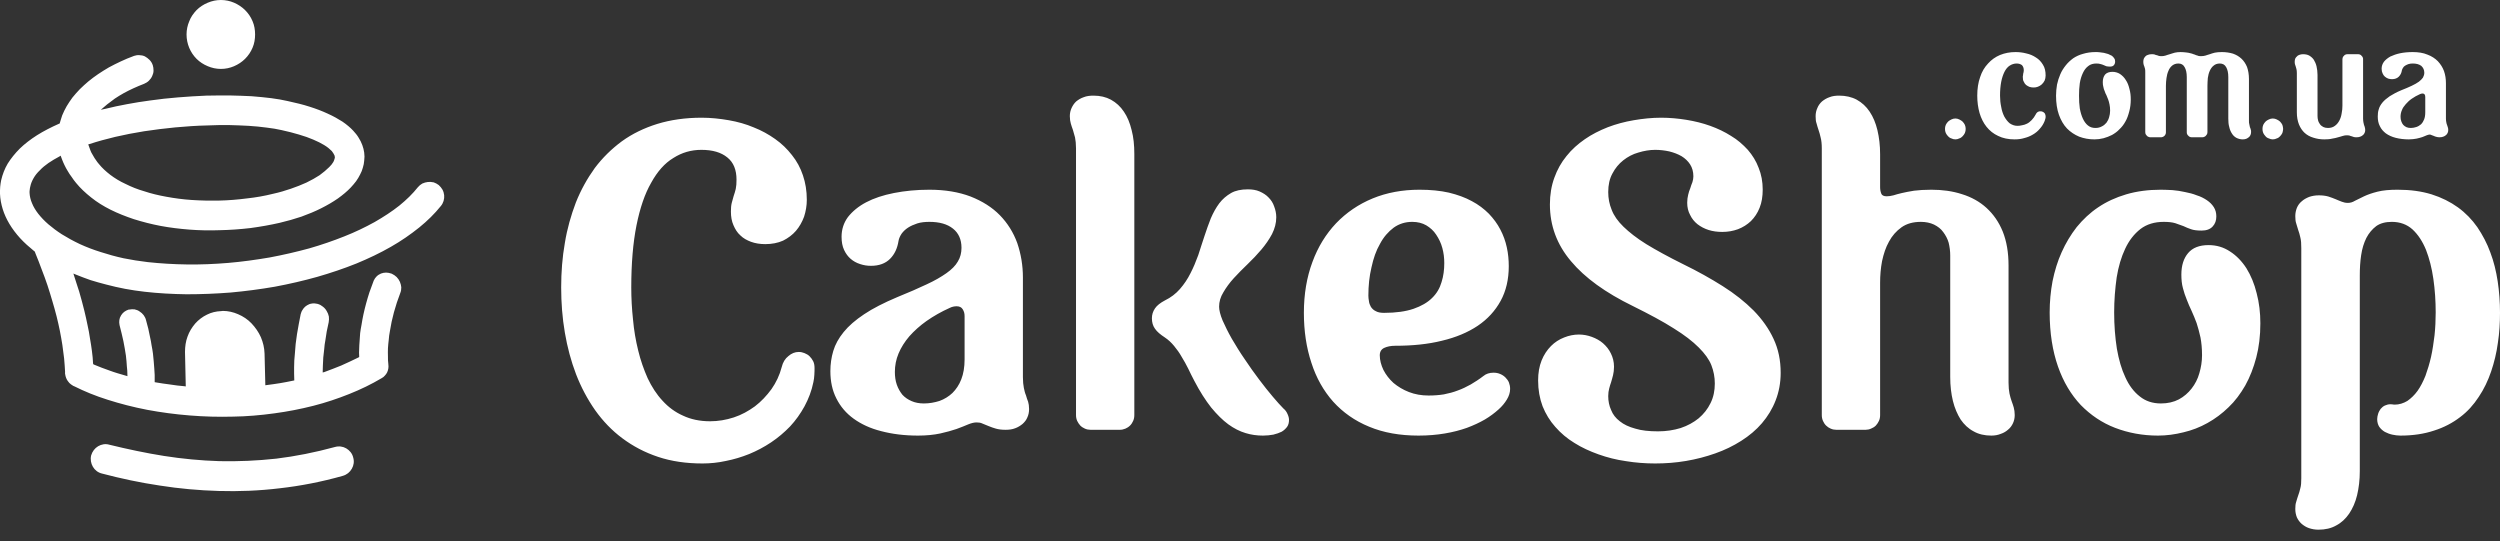 <svg width="134" height="29" viewBox="0 0 134 29" xmlns="http://www.w3.org/2000/svg">
<rect x="0" y="0" width="134" height="29" fill="#333333" stroke="none"/>
<path fill-rule="evenodd" clip-rule="evenodd" d="M37.604 6.309C38.101 6.309 38.587 6.361 39.063 6.444C39.54 6.527 39.985 6.652 40.399 6.828C40.823 6.994 41.196 7.202 41.548 7.451C41.9 7.7 42.189 7.98 42.448 8.312C42.707 8.634 42.904 8.997 43.038 9.401C43.173 9.796 43.245 10.232 43.245 10.709C43.245 11.02 43.193 11.321 43.1 11.612C42.997 11.892 42.852 12.151 42.666 12.369C42.479 12.587 42.241 12.764 41.972 12.899C41.693 13.023 41.372 13.085 41.02 13.085C40.74 13.085 40.481 13.044 40.254 12.961C40.036 12.878 39.84 12.774 39.684 12.618C39.519 12.473 39.405 12.286 39.312 12.068C39.219 11.861 39.177 11.612 39.177 11.342C39.177 11.165 39.188 11.01 39.219 10.885C39.26 10.751 39.291 10.636 39.322 10.512C39.364 10.387 39.405 10.263 39.436 10.128C39.467 9.983 39.477 9.827 39.477 9.63C39.477 9.111 39.322 8.706 38.981 8.436C38.65 8.167 38.194 8.032 37.594 8.032C37.045 8.032 36.548 8.177 36.093 8.468C35.627 8.748 35.234 9.194 34.903 9.796C34.561 10.387 34.302 11.155 34.116 12.079C33.93 13.013 33.836 14.123 33.836 15.41C33.836 15.98 33.867 16.551 33.93 17.132C33.981 17.703 34.075 18.253 34.209 18.793C34.333 19.311 34.509 19.809 34.716 20.276C34.934 20.733 35.192 21.138 35.513 21.48C35.824 21.823 36.186 22.092 36.61 22.279C37.024 22.476 37.511 22.58 38.059 22.58C38.494 22.58 38.919 22.508 39.333 22.373C39.747 22.238 40.119 22.03 40.461 21.781C40.802 21.522 41.092 21.21 41.351 20.858C41.599 20.505 41.786 20.11 41.9 19.675C41.962 19.415 42.086 19.218 42.262 19.083C42.428 18.938 42.614 18.865 42.81 18.865C42.924 18.865 43.017 18.886 43.121 18.927C43.224 18.969 43.318 19.021 43.39 19.093C43.473 19.177 43.535 19.259 43.587 19.363C43.639 19.467 43.659 19.592 43.659 19.727C43.659 19.82 43.659 19.944 43.649 20.09C43.639 20.225 43.628 20.36 43.597 20.484C43.504 20.951 43.338 21.376 43.121 21.781C42.904 22.175 42.645 22.539 42.345 22.86C42.044 23.172 41.703 23.462 41.33 23.711C40.958 23.96 40.564 24.168 40.161 24.334C39.747 24.5 39.333 24.624 38.908 24.707C38.484 24.801 38.059 24.842 37.656 24.842C36.786 24.842 35.989 24.728 35.275 24.489C34.561 24.251 33.93 23.919 33.36 23.493C32.801 23.078 32.315 22.57 31.901 21.989C31.487 21.397 31.145 20.754 30.876 20.058C30.607 19.353 30.41 18.616 30.276 17.828C30.141 17.039 30.079 16.23 30.079 15.41C30.079 14.579 30.141 13.791 30.276 13.023C30.4 12.255 30.607 11.539 30.866 10.854C31.135 10.18 31.476 9.568 31.88 9.007C32.294 8.457 32.781 7.98 33.329 7.575C33.888 7.17 34.53 6.859 35.234 6.641C35.948 6.423 36.735 6.309 37.604 6.309ZM22.637 9.837C22.544 9.889 22.471 9.951 22.399 10.034C22.119 10.387 21.788 10.709 21.405 11.02C21.012 11.332 20.567 11.622 20.08 11.902C19.573 12.182 19.035 12.442 18.455 12.67C17.855 12.909 17.224 13.127 16.572 13.314C15.888 13.5 15.174 13.666 14.45 13.801C13.715 13.926 12.969 14.03 12.235 14.092C11.489 14.154 10.754 14.185 10.03 14.175C9.305 14.165 8.601 14.123 7.929 14.05C7.473 13.998 7.038 13.926 6.624 13.843C6.19 13.749 5.786 13.635 5.403 13.511C4.999 13.386 4.627 13.241 4.285 13.085C3.933 12.919 3.612 12.743 3.312 12.556C3.053 12.39 2.805 12.203 2.598 12.027C2.381 11.84 2.205 11.653 2.049 11.456C1.905 11.269 1.791 11.082 1.718 10.896C1.635 10.709 1.594 10.522 1.584 10.335V10.252L1.594 10.169L1.604 10.086L1.625 9.993C1.656 9.837 1.718 9.692 1.801 9.547C1.884 9.401 1.998 9.256 2.143 9.121C2.267 8.986 2.422 8.862 2.598 8.737C2.774 8.613 2.981 8.499 3.188 8.385L3.25 8.343L3.323 8.54C3.364 8.644 3.405 8.748 3.457 8.851C3.509 8.966 3.571 9.069 3.633 9.173C3.695 9.277 3.757 9.381 3.84 9.484C3.913 9.588 3.985 9.702 4.078 9.806C4.306 10.086 4.585 10.346 4.886 10.584C5.196 10.834 5.548 11.051 5.921 11.238C6.314 11.435 6.738 11.601 7.173 11.747C7.639 11.892 8.115 12.016 8.612 12.11C9.109 12.203 9.626 12.265 10.154 12.307C10.692 12.348 11.241 12.359 11.789 12.338C12.338 12.328 12.887 12.286 13.425 12.224C13.963 12.151 14.491 12.058 14.988 11.944C15.392 11.85 15.785 11.736 16.157 11.612C16.53 11.477 16.882 11.332 17.213 11.165C17.544 10.999 17.845 10.823 18.114 10.636C18.372 10.45 18.6 10.263 18.797 10.055C18.9 9.941 19.004 9.827 19.087 9.713C19.169 9.599 19.242 9.474 19.304 9.35C19.366 9.235 19.418 9.111 19.449 8.986C19.49 8.862 19.511 8.737 19.521 8.613C19.542 8.468 19.542 8.322 19.521 8.177C19.501 8.042 19.47 7.907 19.418 7.772C19.366 7.637 19.304 7.502 19.221 7.378C19.149 7.253 19.045 7.129 18.931 7.004C18.776 6.838 18.579 6.672 18.352 6.517C18.124 6.371 17.865 6.226 17.565 6.091C17.275 5.956 16.954 5.832 16.592 5.718C16.24 5.604 15.847 5.51 15.422 5.417C15.153 5.354 14.853 5.303 14.532 5.261C14.211 5.22 13.86 5.188 13.477 5.157C13.104 5.137 12.711 5.126 12.307 5.116C11.903 5.116 11.479 5.116 11.055 5.126C10.558 5.147 10.05 5.178 9.543 5.22C9.046 5.261 8.539 5.313 8.042 5.386C7.628 5.437 7.214 5.51 6.811 5.583C6.417 5.655 6.024 5.738 5.651 5.832L5.403 5.884L5.745 5.593C5.879 5.489 6.014 5.386 6.159 5.282C6.314 5.178 6.469 5.085 6.635 4.991C6.8 4.898 6.976 4.815 7.152 4.732C7.339 4.649 7.525 4.566 7.722 4.493C7.815 4.452 7.908 4.4 7.98 4.327C8.053 4.255 8.115 4.172 8.156 4.078C8.198 3.985 8.229 3.891 8.229 3.788C8.229 3.684 8.218 3.58 8.187 3.487L8.177 3.466C8.146 3.372 8.084 3.279 8.011 3.206C7.939 3.134 7.856 3.072 7.763 3.02C7.67 2.978 7.566 2.957 7.473 2.957C7.37 2.947 7.266 2.968 7.173 2.999L7.152 3.009C6.925 3.092 6.697 3.186 6.48 3.289C6.262 3.393 6.045 3.497 5.838 3.611C5.641 3.725 5.444 3.85 5.258 3.974C5.072 4.099 4.896 4.234 4.73 4.369C4.575 4.504 4.42 4.638 4.275 4.784C4.13 4.929 4.006 5.085 3.882 5.23C3.768 5.386 3.664 5.541 3.571 5.697C3.478 5.853 3.405 6.019 3.333 6.185L3.26 6.413L3.198 6.62L3.167 6.631C2.743 6.818 2.339 7.025 1.977 7.253C1.635 7.471 1.325 7.71 1.066 7.959C0.807 8.219 0.59 8.488 0.414 8.768C0.248 9.049 0.135 9.35 0.062 9.661L0.031 9.837L0.01 10.014L0 10.2V10.387C0.01 10.657 0.062 10.937 0.145 11.207C0.228 11.477 0.352 11.747 0.507 12.006C0.662 12.265 0.859 12.525 1.076 12.764C1.304 13.013 1.563 13.241 1.842 13.469L1.863 13.48L1.905 13.594C2.018 13.874 2.132 14.154 2.236 14.445C2.35 14.725 2.443 15.005 2.546 15.296C2.639 15.576 2.722 15.856 2.805 16.136C2.888 16.406 2.96 16.676 3.033 16.956C3.095 17.205 3.157 17.475 3.209 17.734C3.26 17.983 3.302 18.243 3.343 18.492C3.374 18.73 3.405 18.969 3.436 19.208C3.457 19.457 3.478 19.695 3.488 19.924V19.934C3.478 19.986 3.488 20.038 3.499 20.09C3.509 20.142 3.519 20.193 3.54 20.245C3.561 20.297 3.581 20.349 3.612 20.391C3.643 20.442 3.685 20.484 3.716 20.526L3.799 20.598L3.861 20.64L3.923 20.681L3.995 20.712C4.513 20.972 5.113 21.221 5.776 21.428C6.428 21.636 7.142 21.823 7.898 21.968C8.622 22.103 9.388 22.207 10.175 22.269C10.93 22.331 11.707 22.352 12.493 22.331C13.218 22.321 13.963 22.258 14.708 22.155C15.412 22.061 16.106 21.926 16.799 21.75C17.451 21.584 18.103 21.366 18.724 21.117C19.325 20.878 19.904 20.598 20.463 20.266C20.525 20.235 20.587 20.183 20.629 20.131C20.681 20.079 20.722 20.017 20.753 19.955C20.784 19.882 20.805 19.82 20.815 19.747C20.826 19.675 20.826 19.602 20.815 19.529V19.519C20.794 19.384 20.794 19.249 20.794 19.104C20.784 18.959 20.794 18.813 20.794 18.668C20.805 18.523 20.815 18.367 20.836 18.222C20.846 18.066 20.867 17.91 20.898 17.755C20.929 17.578 20.96 17.412 20.991 17.246C21.033 17.08 21.074 16.904 21.115 16.738C21.167 16.561 21.219 16.385 21.271 16.219C21.333 16.043 21.395 15.866 21.457 15.7C21.498 15.597 21.509 15.503 21.509 15.399C21.498 15.306 21.478 15.202 21.436 15.109C21.395 15.015 21.333 14.922 21.26 14.849C21.188 14.777 21.105 14.725 21.002 14.673L20.971 14.662C20.877 14.631 20.784 14.611 20.691 14.611C20.598 14.611 20.505 14.631 20.422 14.662C20.329 14.704 20.256 14.746 20.184 14.818C20.122 14.88 20.07 14.953 20.029 15.046L20.018 15.078C19.946 15.275 19.873 15.472 19.801 15.669C19.739 15.866 19.677 16.063 19.625 16.261C19.573 16.458 19.521 16.655 19.48 16.852C19.439 17.039 19.407 17.226 19.377 17.412C19.345 17.558 19.325 17.713 19.304 17.859C19.294 18.004 19.283 18.16 19.273 18.305C19.263 18.44 19.252 18.575 19.252 18.699C19.242 18.834 19.242 18.959 19.252 19.093V19.135L19.221 19.156C19.066 19.228 18.921 19.301 18.766 19.374C18.61 19.446 18.455 19.519 18.29 19.592C18.145 19.654 17.989 19.716 17.845 19.768C17.689 19.83 17.534 19.882 17.379 19.944L17.296 19.965L17.306 19.602L17.327 19.166C17.348 19.011 17.358 18.855 17.379 18.699C17.389 18.544 17.41 18.388 17.441 18.232C17.462 18.076 17.493 17.921 17.513 17.765C17.544 17.599 17.586 17.433 17.617 17.277C17.638 17.174 17.638 17.07 17.627 16.966C17.607 16.863 17.565 16.759 17.513 16.676C17.462 16.582 17.389 16.499 17.306 16.437C17.234 16.375 17.141 16.323 17.037 16.292L16.985 16.281C16.892 16.261 16.799 16.25 16.716 16.271C16.623 16.281 16.54 16.312 16.458 16.364C16.385 16.406 16.313 16.468 16.261 16.541C16.209 16.613 16.157 16.696 16.137 16.779L16.116 16.842C16.085 17.029 16.044 17.205 16.012 17.381C15.982 17.558 15.95 17.734 15.919 17.91C15.899 18.087 15.868 18.263 15.847 18.44C15.837 18.606 15.816 18.782 15.806 18.948L15.774 19.322L15.764 19.695V20.017L15.774 20.391L15.723 20.401C15.485 20.453 15.257 20.494 15.019 20.536C14.781 20.577 14.532 20.608 14.294 20.64L14.222 20.65L14.18 18.948C14.17 18.637 14.098 18.346 13.984 18.076C13.86 17.796 13.684 17.547 13.477 17.329C13.28 17.122 13.031 16.956 12.762 16.842C12.504 16.728 12.224 16.665 11.945 16.665L11.851 16.676C11.582 16.686 11.324 16.748 11.096 16.863C10.858 16.977 10.64 17.143 10.464 17.34C10.289 17.547 10.144 17.776 10.05 18.045C9.957 18.294 9.916 18.575 9.916 18.865L9.957 20.712L9.885 20.702C9.626 20.681 9.367 20.65 9.109 20.608C8.85 20.577 8.591 20.536 8.343 20.494L8.291 20.484V20.1L8.27 19.758L8.239 19.363C8.229 19.228 8.208 19.093 8.198 18.948C8.177 18.803 8.156 18.658 8.125 18.512C8.105 18.357 8.074 18.211 8.042 18.066C8.011 17.91 7.98 17.765 7.949 17.62L7.825 17.153C7.804 17.06 7.753 16.966 7.701 16.894C7.639 16.811 7.566 16.748 7.484 16.696C7.401 16.634 7.308 16.603 7.214 16.582C7.121 16.572 7.028 16.572 6.925 16.593H6.894C6.8 16.624 6.728 16.665 6.655 16.717C6.593 16.769 6.531 16.831 6.49 16.904C6.438 16.987 6.407 17.07 6.397 17.153C6.386 17.236 6.386 17.329 6.407 17.423L6.521 17.879L6.614 18.284C6.635 18.419 6.666 18.544 6.687 18.678C6.707 18.803 6.728 18.938 6.749 19.062L6.78 19.363L6.8 19.643L6.821 19.861L6.831 20.162L6.304 20.007C6.159 19.965 6.014 19.913 5.869 19.861C5.724 19.809 5.579 19.758 5.444 19.706C5.3 19.643 5.155 19.592 5.03 19.54L4.999 19.519L4.989 19.488C4.979 19.259 4.958 19.042 4.927 18.813C4.896 18.585 4.865 18.367 4.823 18.139C4.792 17.9 4.741 17.651 4.689 17.412C4.637 17.163 4.585 16.914 4.523 16.665L4.389 16.146L4.244 15.628L4.109 15.213L3.933 14.662L4.057 14.714C4.316 14.818 4.585 14.922 4.854 15.015C5.124 15.098 5.413 15.181 5.703 15.254C6.024 15.337 6.366 15.42 6.707 15.482C7.049 15.545 7.39 15.597 7.753 15.638C8.477 15.721 9.233 15.762 9.999 15.773C10.775 15.773 11.562 15.742 12.359 15.68C13.156 15.607 13.953 15.503 14.729 15.368C15.505 15.223 16.271 15.046 17.006 14.839C17.731 14.631 18.435 14.393 19.107 14.123C19.759 13.853 20.37 13.563 20.95 13.23C21.498 12.919 22.006 12.566 22.471 12.193C22.906 11.84 23.299 11.456 23.631 11.041C23.703 10.958 23.744 10.865 23.776 10.771C23.807 10.667 23.817 10.564 23.807 10.46C23.796 10.356 23.765 10.252 23.713 10.159C23.662 10.076 23.6 9.993 23.517 9.92C23.434 9.858 23.341 9.806 23.248 9.775C23.144 9.754 23.041 9.744 22.937 9.754C22.834 9.765 22.73 9.796 22.637 9.837ZM12.545 3.549C12.762 3.456 12.969 3.321 13.135 3.155C13.311 2.978 13.445 2.781 13.539 2.553C13.632 2.335 13.673 2.096 13.673 1.847C13.673 1.598 13.632 1.359 13.539 1.141C13.445 0.913 13.311 0.716 13.135 0.54C12.969 0.374 12.762 0.239 12.545 0.145C12.328 0.052 12.09 0 11.841 0C11.593 0 11.355 0.052 11.137 0.145C10.91 0.239 10.703 0.374 10.537 0.54C10.371 0.716 10.226 0.913 10.144 1.141C10.05 1.359 9.999 1.598 9.999 1.847C9.999 2.356 10.206 2.823 10.537 3.155C10.703 3.321 10.91 3.456 11.137 3.549C11.355 3.642 11.593 3.694 11.841 3.694C12.09 3.694 12.328 3.642 12.545 3.549ZM4.792 7.72H4.803C5.237 7.575 5.703 7.451 6.179 7.336C6.676 7.222 7.194 7.119 7.722 7.036C8.281 6.953 8.839 6.88 9.398 6.828C9.968 6.776 10.547 6.735 11.106 6.724C11.5 6.703 11.883 6.703 12.255 6.703C12.628 6.714 12.99 6.724 13.332 6.745C13.663 6.766 13.984 6.797 14.284 6.838C14.584 6.87 14.853 6.921 15.091 6.973C15.433 7.046 15.743 7.129 16.023 7.212C16.313 7.295 16.572 7.388 16.789 7.482C17.017 7.575 17.213 7.679 17.369 7.772C17.544 7.876 17.679 7.99 17.782 8.094C17.803 8.125 17.834 8.167 17.855 8.198C17.876 8.229 17.896 8.26 17.907 8.291C17.927 8.312 17.938 8.343 17.938 8.374C17.948 8.395 17.948 8.426 17.948 8.457C17.938 8.488 17.927 8.53 17.917 8.561C17.907 8.602 17.886 8.644 17.865 8.685C17.834 8.727 17.803 8.768 17.772 8.82C17.731 8.862 17.689 8.914 17.648 8.955C17.503 9.101 17.327 9.246 17.13 9.391C16.923 9.526 16.685 9.661 16.427 9.785C16.178 9.9 15.888 10.014 15.588 10.117C15.288 10.221 14.967 10.315 14.636 10.387C14.18 10.501 13.715 10.584 13.228 10.636C12.742 10.699 12.245 10.74 11.748 10.751C11.261 10.761 10.765 10.751 10.278 10.719C9.812 10.688 9.347 10.626 8.902 10.543C8.498 10.47 8.105 10.377 7.732 10.252C7.37 10.149 7.038 10.014 6.728 9.858C6.428 9.723 6.159 9.557 5.91 9.37C5.683 9.194 5.476 9.007 5.3 8.789C5.248 8.727 5.186 8.654 5.144 8.582C5.093 8.519 5.051 8.447 5.01 8.374C4.968 8.312 4.927 8.239 4.896 8.177C4.865 8.104 4.834 8.042 4.813 7.969L4.73 7.741L4.792 7.72ZM18.559 24.033C18.383 23.929 18.166 23.898 17.948 23.96C16.882 24.251 15.837 24.458 14.812 24.583C13.777 24.697 12.773 24.738 11.769 24.718C10.765 24.687 9.771 24.593 8.788 24.438C7.804 24.282 6.831 24.074 5.858 23.836C5.651 23.773 5.434 23.815 5.258 23.919C5.082 24.023 4.948 24.199 4.886 24.407C4.834 24.624 4.875 24.842 4.979 25.019C5.082 25.195 5.248 25.33 5.465 25.382C6.49 25.652 7.515 25.87 8.56 26.025C9.605 26.191 10.661 26.285 11.727 26.316C12.804 26.347 13.891 26.305 14.998 26.171C16.106 26.046 17.234 25.828 18.372 25.506C18.59 25.444 18.755 25.309 18.859 25.122C18.962 24.946 18.994 24.728 18.931 24.521C18.88 24.303 18.735 24.137 18.559 24.033ZM49.818 10.169C50.656 10.169 51.391 10.294 52.023 10.533C52.654 10.782 53.182 11.114 53.596 11.539C54.01 11.965 54.32 12.463 54.527 13.033C54.724 13.614 54.828 14.227 54.828 14.87V20.214C54.828 20.453 54.848 20.64 54.879 20.795C54.91 20.941 54.941 21.076 54.993 21.19C55.024 21.314 55.066 21.428 55.107 21.532C55.138 21.636 55.159 21.771 55.159 21.926C55.159 22.092 55.128 22.238 55.066 22.373C55.014 22.508 54.921 22.622 54.807 22.725C54.693 22.819 54.559 22.902 54.414 22.954C54.258 23.016 54.082 23.037 53.896 23.037C53.699 23.037 53.523 23.016 53.379 22.974C53.244 22.933 53.109 22.891 52.995 22.84C52.871 22.788 52.768 22.746 52.664 22.705C52.561 22.653 52.457 22.642 52.343 22.642C52.219 22.642 52.074 22.674 51.898 22.746C51.733 22.819 51.515 22.902 51.267 22.995C51.019 23.078 50.729 23.161 50.398 23.234C50.056 23.306 49.663 23.348 49.207 23.348C48.472 23.348 47.82 23.265 47.23 23.109C46.651 22.964 46.164 22.736 45.76 22.445C45.357 22.155 45.046 21.791 44.829 21.356C44.611 20.93 44.508 20.442 44.508 19.892C44.508 19.519 44.56 19.156 44.663 18.813C44.767 18.46 44.953 18.128 45.222 17.796C45.491 17.464 45.853 17.153 46.319 16.842C46.785 16.53 47.375 16.23 48.089 15.928C48.7 15.68 49.228 15.451 49.663 15.244C50.097 15.046 50.449 14.839 50.729 14.642C51.008 14.445 51.215 14.237 51.339 14.019C51.474 13.801 51.536 13.552 51.536 13.282C51.536 12.836 51.381 12.494 51.081 12.255C50.77 12.006 50.346 11.892 49.818 11.892C49.58 11.892 49.362 11.913 49.166 11.975C48.98 12.037 48.814 12.11 48.669 12.203C48.524 12.297 48.41 12.411 48.327 12.525C48.245 12.649 48.182 12.784 48.162 12.909C48.1 13.303 47.955 13.625 47.706 13.874C47.458 14.123 47.116 14.248 46.682 14.248C46.475 14.248 46.288 14.216 46.102 14.154C45.905 14.092 45.74 13.998 45.595 13.874C45.45 13.749 45.336 13.594 45.243 13.397C45.15 13.199 45.108 12.961 45.108 12.691C45.108 12.297 45.222 11.944 45.45 11.633C45.688 11.332 46.009 11.062 46.423 10.844C46.837 10.626 47.334 10.46 47.913 10.346C48.493 10.232 49.124 10.169 49.818 10.169ZM62.435 16.105C62.756 15.949 63.025 15.742 63.243 15.493C63.47 15.233 63.657 14.953 63.812 14.642C63.967 14.341 64.102 14.019 64.226 13.677C64.34 13.334 64.443 12.992 64.557 12.66C64.661 12.328 64.785 12.006 64.899 11.705C65.033 11.394 65.178 11.134 65.354 10.896C65.53 10.667 65.737 10.491 65.986 10.346C66.224 10.211 66.524 10.149 66.886 10.149C67.114 10.149 67.331 10.18 67.517 10.263C67.704 10.346 67.87 10.45 67.994 10.584C68.128 10.719 68.232 10.875 68.294 11.062C68.366 11.249 68.408 11.446 68.408 11.643C68.408 11.965 68.325 12.255 68.18 12.546C68.025 12.836 67.838 13.106 67.611 13.376C67.383 13.646 67.135 13.905 66.876 14.154C66.607 14.414 66.358 14.662 66.13 14.912C65.903 15.161 65.716 15.42 65.572 15.669C65.416 15.918 65.344 16.178 65.344 16.437C65.344 16.624 65.406 16.873 65.53 17.174C65.665 17.475 65.82 17.796 66.027 18.16C66.234 18.512 66.462 18.886 66.721 19.259C66.969 19.633 67.228 19.996 67.487 20.339C67.745 20.681 67.983 20.982 68.221 21.262C68.449 21.532 68.646 21.75 68.791 21.895C68.894 21.978 68.967 22.082 69.018 22.207C69.07 22.321 69.091 22.424 69.091 22.508C69.091 22.653 69.06 22.777 68.987 22.881C68.915 22.974 68.822 23.068 68.698 23.14C68.573 23.203 68.418 23.255 68.252 23.296C68.087 23.327 67.89 23.348 67.694 23.348C67.373 23.348 67.062 23.306 66.762 23.213C66.451 23.12 66.141 22.964 65.841 22.746C65.53 22.518 65.23 22.217 64.919 21.843C64.619 21.459 64.309 20.982 64.009 20.401C63.905 20.193 63.791 19.986 63.688 19.758C63.584 19.54 63.46 19.332 63.336 19.125C63.222 18.917 63.077 18.72 62.932 18.544C62.787 18.367 62.622 18.211 62.435 18.087C62.197 17.931 62.021 17.786 61.907 17.62C61.794 17.464 61.742 17.277 61.742 17.06C61.742 16.873 61.794 16.696 61.907 16.53C62.011 16.375 62.197 16.23 62.435 16.105ZM69.888 16.769C69.888 15.762 70.043 14.86 70.343 14.05C70.643 13.23 71.068 12.546 71.616 11.965C72.165 11.394 72.817 10.948 73.573 10.636C74.328 10.325 75.167 10.169 76.088 10.169C76.678 10.169 77.195 10.221 77.661 10.325C78.127 10.439 78.531 10.584 78.893 10.782C79.245 10.968 79.545 11.197 79.804 11.456C80.052 11.716 80.259 11.996 80.415 12.297C80.58 12.608 80.694 12.93 80.766 13.262C80.839 13.594 80.87 13.936 80.87 14.268C80.87 14.974 80.725 15.597 80.435 16.126C80.145 16.655 79.742 17.101 79.204 17.464C78.676 17.817 78.034 18.087 77.289 18.263C76.543 18.45 75.705 18.533 74.784 18.533C74.546 18.533 74.349 18.575 74.194 18.647C74.038 18.72 73.956 18.855 73.956 19.042C73.956 19.301 74.028 19.571 74.152 19.83C74.287 20.09 74.463 20.318 74.691 20.526C74.929 20.723 75.198 20.889 75.519 21.013C75.84 21.138 76.191 21.2 76.574 21.2C76.864 21.2 77.144 21.179 77.392 21.138C77.651 21.086 77.899 21.024 78.137 20.93C78.375 20.847 78.603 20.733 78.831 20.608C79.058 20.474 79.286 20.328 79.514 20.152C79.648 20.038 79.835 19.976 80.052 19.976C80.176 19.976 80.301 19.996 80.415 20.048C80.518 20.09 80.611 20.152 80.694 20.235C80.766 20.308 80.839 20.401 80.88 20.505C80.922 20.619 80.942 20.723 80.942 20.847C80.942 21.044 80.88 21.231 80.766 21.418C80.653 21.605 80.508 21.781 80.321 21.947C80.114 22.134 79.866 22.321 79.586 22.487C79.297 22.653 78.986 22.798 78.624 22.933C78.272 23.058 77.879 23.161 77.444 23.234C77.019 23.306 76.543 23.348 76.036 23.348C75.032 23.348 74.152 23.192 73.386 22.871C72.62 22.559 71.979 22.103 71.461 21.532C70.944 20.951 70.55 20.256 70.291 19.446C70.022 18.637 69.888 17.744 69.888 16.769ZM95.444 19.986C95.444 20.515 95.35 21.013 95.175 21.459C94.999 21.916 94.75 22.321 94.44 22.684C94.129 23.047 93.757 23.358 93.332 23.628C92.908 23.898 92.442 24.126 91.935 24.303C91.438 24.479 90.92 24.614 90.372 24.707C89.823 24.801 89.264 24.842 88.716 24.842C88.188 24.842 87.66 24.801 87.153 24.718C86.635 24.645 86.149 24.521 85.683 24.355C85.217 24.189 84.782 23.991 84.389 23.742C83.996 23.504 83.654 23.213 83.364 22.881C83.075 22.559 82.847 22.186 82.681 21.771C82.526 21.356 82.443 20.899 82.443 20.391C82.443 19.986 82.505 19.633 82.629 19.322C82.754 19.011 82.93 18.751 83.137 18.544C83.333 18.346 83.571 18.191 83.841 18.087C84.099 17.983 84.368 17.931 84.627 17.931C84.865 17.931 85.093 17.973 85.321 18.056C85.548 18.139 85.755 18.253 85.921 18.398C86.097 18.554 86.242 18.73 86.345 18.948C86.449 19.156 86.511 19.394 86.511 19.654C86.511 19.83 86.49 19.986 86.459 20.11C86.428 20.245 86.387 20.37 86.356 20.484C86.314 20.598 86.283 20.712 86.252 20.826C86.221 20.941 86.201 21.076 86.201 21.231C86.201 21.501 86.252 21.75 86.356 21.978C86.449 22.217 86.604 22.414 86.822 22.58C87.039 22.756 87.308 22.881 87.65 22.974C87.981 23.078 88.395 23.12 88.871 23.12C89.306 23.12 89.709 23.058 90.082 22.943C90.455 22.819 90.775 22.642 91.045 22.424C91.314 22.196 91.531 21.926 91.686 21.605C91.842 21.293 91.914 20.941 91.914 20.557C91.914 20.214 91.852 19.892 91.728 19.571C91.604 19.259 91.376 18.948 91.055 18.627C90.724 18.294 90.279 17.952 89.709 17.599C89.14 17.236 88.405 16.842 87.525 16.406C86.056 15.69 84.948 14.891 84.203 13.998C83.447 13.106 83.075 12.089 83.075 10.958C83.075 10.429 83.157 9.951 83.313 9.526C83.468 9.09 83.685 8.706 83.965 8.364C84.244 8.011 84.576 7.72 84.948 7.461C85.321 7.202 85.735 6.994 86.18 6.818C86.615 6.652 87.08 6.527 87.567 6.444C88.053 6.361 88.54 6.309 89.037 6.309C89.492 6.309 89.948 6.351 90.393 6.423C90.838 6.496 91.262 6.6 91.666 6.745C92.069 6.89 92.442 7.067 92.784 7.285C93.135 7.492 93.425 7.752 93.684 8.032C93.933 8.322 94.129 8.634 94.264 8.997C94.409 9.35 94.481 9.744 94.481 10.159C94.481 10.533 94.429 10.854 94.316 11.134C94.202 11.425 94.046 11.653 93.85 11.85C93.653 12.037 93.425 12.182 93.156 12.286C92.897 12.38 92.618 12.431 92.318 12.431C92.059 12.431 91.811 12.4 91.583 12.328C91.355 12.255 91.159 12.151 90.983 12.016C90.817 11.882 90.682 11.716 90.589 11.518C90.486 11.332 90.434 11.114 90.434 10.865C90.434 10.709 90.455 10.564 90.486 10.439C90.517 10.315 90.548 10.2 90.6 10.086C90.631 9.972 90.672 9.868 90.713 9.765C90.745 9.661 90.765 9.557 90.765 9.453C90.765 9.204 90.703 8.986 90.589 8.81C90.475 8.634 90.32 8.488 90.134 8.374C89.937 8.26 89.72 8.177 89.471 8.115C89.233 8.063 88.975 8.032 88.716 8.032C88.426 8.032 88.115 8.084 87.815 8.177C87.515 8.26 87.246 8.405 87.008 8.592C86.77 8.779 86.573 9.018 86.428 9.298C86.273 9.578 86.201 9.91 86.201 10.294C86.201 10.636 86.263 10.948 86.387 11.249C86.501 11.55 86.708 11.85 87.018 12.151C87.318 12.442 87.722 12.764 88.24 13.085C88.767 13.407 89.43 13.77 90.227 14.165C90.993 14.538 91.697 14.932 92.338 15.337C92.98 15.742 93.529 16.178 93.995 16.645C94.45 17.111 94.812 17.62 95.061 18.16C95.32 18.709 95.444 19.311 95.444 19.986ZM103.517 10.169C104.107 10.169 104.656 10.242 105.163 10.408C105.67 10.564 106.115 10.813 106.478 11.145C106.85 11.487 107.14 11.902 107.347 12.411C107.554 12.93 107.658 13.531 107.658 14.237V20.515C107.658 20.743 107.678 20.941 107.709 21.096C107.74 21.252 107.782 21.376 107.823 21.501C107.865 21.615 107.906 21.729 107.937 21.843C107.968 21.957 107.989 22.092 107.989 22.248C107.989 22.404 107.958 22.549 107.896 22.684C107.833 22.819 107.751 22.933 107.637 23.026C107.533 23.12 107.399 23.203 107.243 23.255C107.088 23.317 106.923 23.348 106.736 23.348C106.374 23.348 106.053 23.275 105.784 23.12C105.505 22.974 105.277 22.756 105.091 22.487C104.915 22.207 104.77 21.875 104.676 21.491C104.583 21.107 104.532 20.681 104.532 20.204V13.687C104.532 13.459 104.501 13.23 104.449 13.013C104.387 12.795 104.283 12.608 104.159 12.442C104.035 12.265 103.869 12.141 103.662 12.037C103.465 11.944 103.227 11.892 102.958 11.892C102.544 11.892 102.203 11.985 101.923 12.182C101.644 12.38 101.416 12.639 101.25 12.95C101.074 13.262 100.961 13.614 100.878 13.998C100.805 14.382 100.774 14.766 100.774 15.15V22.248C100.774 22.362 100.754 22.466 100.712 22.559C100.671 22.653 100.609 22.736 100.547 22.808C100.474 22.881 100.391 22.933 100.288 22.974C100.195 23.016 100.091 23.037 99.998 23.037H98.425C98.321 23.037 98.218 23.016 98.124 22.974C98.031 22.933 97.949 22.881 97.876 22.808C97.804 22.736 97.752 22.653 97.71 22.559C97.669 22.466 97.648 22.362 97.648 22.248V7.949C97.648 7.72 97.628 7.523 97.586 7.368C97.555 7.222 97.514 7.087 97.472 6.963C97.431 6.849 97.4 6.735 97.369 6.62C97.328 6.517 97.317 6.382 97.317 6.226C97.317 6.07 97.348 5.925 97.41 5.79C97.462 5.655 97.555 5.531 97.659 5.437C97.773 5.344 97.907 5.261 98.062 5.209C98.218 5.147 98.383 5.126 98.58 5.126C98.932 5.126 99.253 5.199 99.522 5.344C99.801 5.5 100.029 5.707 100.215 5.987C100.402 6.268 100.536 6.589 100.629 6.973C100.723 7.368 100.774 7.793 100.774 8.27V10.034C100.774 10.159 100.795 10.273 100.836 10.377C100.867 10.47 100.971 10.522 101.126 10.522C101.24 10.522 101.364 10.501 101.488 10.47C101.613 10.429 101.768 10.387 101.944 10.346C102.12 10.304 102.337 10.263 102.596 10.221C102.844 10.19 103.155 10.169 103.517 10.169ZM115.824 10.169C116.011 10.169 116.228 10.18 116.445 10.19C116.673 10.211 116.901 10.242 117.118 10.294C117.335 10.335 117.542 10.387 117.749 10.47C117.956 10.533 118.132 10.626 118.288 10.73C118.443 10.834 118.567 10.958 118.66 11.103C118.753 11.249 118.795 11.415 118.795 11.601C118.795 11.819 118.733 11.996 118.598 12.141C118.464 12.286 118.267 12.359 118.008 12.359C117.77 12.359 117.584 12.338 117.439 12.286C117.294 12.234 117.159 12.182 117.035 12.12C116.901 12.068 116.756 12.016 116.6 11.965C116.435 11.913 116.228 11.892 115.979 11.892C115.483 11.892 115.069 12.016 114.727 12.276C114.396 12.535 114.116 12.888 113.909 13.334C113.702 13.77 113.547 14.289 113.454 14.87C113.371 15.462 113.319 16.084 113.319 16.748C113.319 17.444 113.371 18.087 113.464 18.689C113.568 19.28 113.713 19.789 113.92 20.225C114.116 20.66 114.375 21.003 114.696 21.252C115.006 21.501 115.379 21.625 115.824 21.625C116.186 21.625 116.507 21.553 116.787 21.407C117.056 21.262 117.284 21.065 117.47 20.826C117.656 20.588 117.801 20.308 117.884 20.007C117.977 19.695 118.029 19.374 118.029 19.042C118.029 18.678 117.998 18.367 117.946 18.087C117.884 17.807 117.812 17.547 117.739 17.319C117.656 17.091 117.563 16.873 117.47 16.665C117.377 16.468 117.284 16.261 117.211 16.063C117.128 15.866 117.056 15.648 117.004 15.441C116.942 15.223 116.921 14.974 116.921 14.714C116.921 14.227 117.046 13.843 117.284 13.563C117.522 13.282 117.884 13.137 118.381 13.137C118.805 13.137 119.188 13.251 119.53 13.48C119.871 13.697 120.171 14.009 120.41 14.382C120.648 14.766 120.834 15.213 120.958 15.721C121.093 16.23 121.155 16.769 121.155 17.329C121.155 17.994 121.082 18.606 120.937 19.156C120.793 19.706 120.596 20.214 120.347 20.66C120.089 21.107 119.799 21.501 119.447 21.833C119.105 22.165 118.733 22.445 118.319 22.674C117.915 22.902 117.48 23.068 117.035 23.172C116.58 23.286 116.124 23.348 115.669 23.348C114.841 23.348 114.075 23.203 113.371 22.933C112.667 22.663 112.057 22.248 111.529 21.709C111.011 21.159 110.597 20.474 110.307 19.643C110.017 18.813 109.862 17.848 109.862 16.748C109.862 16.178 109.914 15.617 110.017 15.067C110.131 14.517 110.287 13.998 110.504 13.521C110.721 13.033 110.99 12.587 111.311 12.172C111.643 11.767 112.025 11.404 112.46 11.114C112.905 10.813 113.402 10.584 113.961 10.418C114.52 10.252 115.141 10.169 115.824 10.169ZM123.349 13.303C123.349 13.065 123.339 12.878 123.297 12.722C123.266 12.577 123.225 12.442 123.184 12.328C123.142 12.203 123.111 12.089 123.08 11.985C123.039 11.871 123.028 11.736 123.028 11.581C123.028 11.425 123.059 11.28 123.111 11.145C123.173 10.999 123.256 10.885 123.37 10.792C123.484 10.688 123.618 10.616 123.774 10.553C123.929 10.501 124.094 10.47 124.291 10.47C124.477 10.47 124.653 10.491 124.798 10.533C124.943 10.584 125.078 10.626 125.192 10.678C125.305 10.73 125.419 10.771 125.523 10.813C125.626 10.854 125.73 10.875 125.844 10.875C125.968 10.875 126.092 10.844 126.227 10.761C126.351 10.699 126.516 10.616 126.713 10.522C126.91 10.429 127.148 10.346 127.438 10.273C127.727 10.2 128.079 10.169 128.514 10.169C129.197 10.169 129.798 10.252 130.336 10.418C130.864 10.584 131.34 10.823 131.744 11.114C132.158 11.415 132.499 11.767 132.789 12.182C133.068 12.598 133.307 13.044 133.482 13.531C133.669 14.019 133.793 14.538 133.876 15.078C133.959 15.628 134 16.188 134 16.759C134 17.298 133.969 17.838 133.886 18.378C133.814 18.917 133.689 19.425 133.524 19.913C133.358 20.401 133.141 20.858 132.861 21.273C132.592 21.688 132.261 22.061 131.857 22.362C131.464 22.663 130.998 22.912 130.47 23.078C129.943 23.255 129.342 23.348 128.659 23.348C128.514 23.348 128.369 23.327 128.224 23.296C128.079 23.265 127.955 23.213 127.831 23.151C127.707 23.078 127.614 22.995 127.531 22.881C127.458 22.767 127.417 22.632 127.417 22.466C127.417 22.373 127.438 22.269 127.469 22.175C127.5 22.072 127.552 21.989 127.603 21.916C127.665 21.843 127.738 21.781 127.821 21.74C127.914 21.698 128.017 21.667 128.131 21.667C128.183 21.667 128.224 21.677 128.255 21.677C128.286 21.688 128.328 21.688 128.359 21.688C128.597 21.688 128.825 21.615 129.032 21.491C129.228 21.356 129.415 21.179 129.58 20.951C129.736 20.733 129.88 20.453 130.005 20.142C130.118 19.83 130.222 19.488 130.305 19.125C130.388 18.751 130.439 18.378 130.491 17.973C130.533 17.568 130.553 17.163 130.553 16.748C130.553 16.136 130.512 15.534 130.429 14.953C130.346 14.372 130.212 13.853 130.036 13.397C129.849 12.94 129.611 12.577 129.311 12.297C129.011 12.027 128.638 11.892 128.204 11.892C127.862 11.892 127.583 11.965 127.365 12.12C127.148 12.286 126.972 12.494 126.837 12.753C126.703 13.023 126.61 13.324 126.558 13.677C126.506 14.019 126.485 14.382 126.485 14.766V25.257C126.485 25.724 126.434 26.15 126.34 26.544C126.247 26.928 126.102 27.25 125.916 27.53C125.73 27.8 125.502 28.018 125.223 28.163C124.953 28.319 124.633 28.391 124.27 28.391C124.084 28.391 123.918 28.36 123.763 28.308C123.608 28.256 123.484 28.173 123.37 28.08C123.256 27.976 123.173 27.862 123.111 27.727C123.059 27.592 123.028 27.447 123.028 27.281C123.028 27.125 123.039 27.001 123.08 26.887C123.111 26.783 123.142 26.669 123.184 26.555C123.225 26.44 123.266 26.316 123.297 26.171C123.339 26.036 123.349 25.849 123.349 25.631V13.303ZM104.252 6.911C104.252 6.838 104.262 6.766 104.294 6.693C104.325 6.631 104.366 6.569 104.418 6.517C104.469 6.475 104.521 6.434 104.594 6.403C104.656 6.371 104.728 6.351 104.811 6.351C104.884 6.351 104.956 6.371 105.018 6.403C105.091 6.434 105.142 6.475 105.194 6.517C105.246 6.569 105.287 6.631 105.318 6.693C105.349 6.766 105.36 6.838 105.36 6.911C105.36 6.984 105.349 7.056 105.318 7.129C105.287 7.191 105.246 7.253 105.194 7.305C105.142 7.357 105.091 7.399 105.018 7.419C104.956 7.451 104.884 7.471 104.811 7.471C104.728 7.471 104.656 7.451 104.594 7.419C104.521 7.399 104.469 7.357 104.418 7.305C104.366 7.253 104.325 7.191 104.294 7.129C104.262 7.056 104.252 6.984 104.252 6.911ZM108.134 6.745C108.216 6.745 108.299 6.735 108.382 6.714C108.465 6.703 108.558 6.672 108.641 6.631C108.734 6.589 108.817 6.517 108.9 6.434C108.982 6.351 109.055 6.247 109.127 6.112C109.138 6.081 109.158 6.06 109.179 6.039C109.2 6.019 109.22 5.998 109.252 5.987C109.272 5.977 109.293 5.977 109.314 5.967C109.334 5.967 109.355 5.967 109.365 5.967C109.407 5.967 109.438 5.967 109.479 5.987C109.51 5.998 109.541 6.019 109.562 6.039C109.593 6.06 109.614 6.091 109.624 6.133C109.634 6.164 109.645 6.195 109.645 6.237C109.645 6.278 109.645 6.309 109.634 6.351C109.624 6.392 109.614 6.434 109.593 6.486C109.531 6.641 109.448 6.776 109.334 6.901C109.231 7.025 109.107 7.129 108.962 7.212C108.827 7.295 108.672 7.357 108.506 7.399C108.341 7.451 108.165 7.471 107.978 7.471C107.647 7.471 107.347 7.409 107.099 7.285C106.85 7.17 106.643 7.004 106.478 6.797C106.312 6.589 106.188 6.34 106.105 6.06C106.022 5.77 105.981 5.458 105.981 5.126C105.981 4.753 106.032 4.421 106.136 4.13C106.229 3.839 106.374 3.601 106.56 3.404C106.736 3.206 106.954 3.051 107.202 2.947C107.461 2.843 107.73 2.791 108.03 2.791C108.227 2.791 108.413 2.812 108.61 2.864C108.806 2.906 108.972 2.978 109.127 3.082C109.283 3.175 109.407 3.31 109.5 3.466C109.603 3.622 109.645 3.819 109.645 4.047C109.645 4.151 109.624 4.234 109.593 4.317C109.552 4.4 109.5 4.462 109.438 4.524C109.376 4.576 109.314 4.618 109.231 4.649C109.158 4.68 109.076 4.69 109.003 4.69C108.931 4.69 108.858 4.68 108.786 4.659C108.724 4.638 108.662 4.597 108.599 4.555C108.548 4.514 108.506 4.452 108.475 4.379C108.434 4.317 108.423 4.234 108.423 4.13C108.423 4.099 108.423 4.068 108.434 4.037C108.434 4.005 108.444 3.974 108.444 3.943C108.455 3.922 108.455 3.891 108.465 3.86C108.465 3.829 108.475 3.798 108.475 3.767C108.475 3.642 108.434 3.549 108.372 3.487C108.299 3.435 108.206 3.404 108.092 3.404C107.958 3.404 107.833 3.445 107.72 3.518C107.606 3.59 107.513 3.705 107.44 3.85C107.368 3.995 107.306 4.172 107.264 4.389C107.223 4.607 107.202 4.846 107.202 5.126C107.202 5.334 107.223 5.541 107.264 5.728C107.295 5.925 107.357 6.102 107.43 6.247C107.513 6.392 107.606 6.517 107.72 6.61C107.844 6.693 107.978 6.745 108.134 6.745ZM112.315 2.791C112.388 2.791 112.46 2.791 112.543 2.802C112.615 2.812 112.698 2.823 112.771 2.833C112.854 2.854 112.926 2.874 112.998 2.895C113.071 2.926 113.133 2.957 113.195 2.989C113.247 3.03 113.288 3.072 113.319 3.123C113.361 3.175 113.371 3.238 113.371 3.3C113.371 3.372 113.35 3.445 113.299 3.497C113.257 3.549 113.185 3.57 113.092 3.57C113.009 3.57 112.947 3.559 112.895 3.549C112.843 3.528 112.791 3.507 112.75 3.487C112.698 3.466 112.647 3.445 112.595 3.435C112.533 3.414 112.46 3.404 112.367 3.404C112.201 3.404 112.046 3.445 111.932 3.539C111.808 3.632 111.715 3.756 111.643 3.912C111.57 4.068 111.508 4.255 111.477 4.462C111.446 4.67 111.436 4.898 111.436 5.126C111.436 5.375 111.446 5.604 111.477 5.811C111.518 6.029 111.57 6.205 111.643 6.361C111.715 6.517 111.808 6.641 111.912 6.724C112.025 6.818 112.16 6.859 112.315 6.859C112.45 6.859 112.564 6.828 112.657 6.776C112.75 6.735 112.833 6.662 112.905 6.579C112.967 6.496 113.019 6.392 113.05 6.278C113.081 6.174 113.102 6.06 113.102 5.936C113.102 5.811 113.092 5.697 113.071 5.604C113.05 5.5 113.03 5.417 112.998 5.334C112.967 5.251 112.936 5.168 112.905 5.105C112.864 5.033 112.833 4.96 112.812 4.888C112.781 4.815 112.75 4.742 112.74 4.659C112.719 4.587 112.709 4.504 112.709 4.4C112.709 4.234 112.75 4.099 112.833 3.995C112.916 3.902 113.05 3.85 113.226 3.85C113.371 3.85 113.516 3.891 113.63 3.964C113.754 4.047 113.858 4.151 113.94 4.286C114.034 4.421 114.096 4.587 114.137 4.763C114.189 4.939 114.209 5.137 114.209 5.334C114.209 5.572 114.178 5.79 114.127 5.977C114.075 6.174 114.013 6.361 113.92 6.517C113.837 6.672 113.723 6.818 113.599 6.932C113.485 7.056 113.35 7.15 113.205 7.233C113.061 7.305 112.905 7.368 112.75 7.409C112.584 7.451 112.429 7.471 112.264 7.471C111.963 7.471 111.694 7.419 111.446 7.326C111.197 7.222 110.98 7.077 110.794 6.89C110.607 6.693 110.463 6.444 110.359 6.154C110.256 5.863 110.204 5.521 110.204 5.126C110.204 4.929 110.224 4.732 110.256 4.535C110.297 4.338 110.359 4.151 110.431 3.985C110.504 3.808 110.607 3.653 110.721 3.507C110.835 3.362 110.97 3.238 111.125 3.123C111.28 3.02 111.456 2.937 111.653 2.885C111.86 2.823 112.077 2.791 112.315 2.791ZM117.211 7.077V4.13C117.211 3.902 117.17 3.725 117.097 3.601C117.025 3.466 116.911 3.404 116.766 3.404C116.621 3.404 116.518 3.445 116.425 3.518C116.342 3.59 116.269 3.684 116.228 3.798C116.176 3.912 116.145 4.037 116.124 4.182C116.104 4.327 116.093 4.462 116.093 4.597V7.077C116.093 7.119 116.093 7.16 116.073 7.191C116.062 7.222 116.042 7.253 116.021 7.274C115.99 7.305 115.959 7.326 115.928 7.336C115.897 7.357 115.855 7.357 115.824 7.357H115.265C115.224 7.357 115.193 7.357 115.162 7.336C115.12 7.326 115.1 7.305 115.069 7.274C115.048 7.253 115.027 7.222 115.006 7.191C114.996 7.16 114.986 7.119 114.986 7.077V3.902C114.986 3.819 114.986 3.746 114.975 3.694C114.955 3.642 114.944 3.59 114.934 3.559C114.913 3.518 114.903 3.476 114.893 3.435C114.882 3.393 114.882 3.352 114.882 3.289C114.882 3.238 114.893 3.186 114.913 3.134C114.934 3.092 114.965 3.051 115.006 3.009C115.038 2.978 115.089 2.947 115.141 2.937C115.193 2.916 115.255 2.906 115.327 2.906C115.379 2.906 115.431 2.906 115.472 2.916C115.514 2.937 115.555 2.947 115.596 2.957C115.638 2.968 115.679 2.978 115.721 2.999C115.772 3.009 115.824 3.009 115.886 3.009C115.938 3.009 116 2.999 116.073 2.978C116.135 2.957 116.218 2.926 116.3 2.906C116.383 2.874 116.476 2.854 116.569 2.823C116.663 2.802 116.766 2.791 116.88 2.791C116.994 2.791 117.097 2.802 117.18 2.812C117.273 2.823 117.346 2.833 117.408 2.854C117.47 2.864 117.522 2.885 117.573 2.906C117.625 2.916 117.667 2.937 117.708 2.957C117.749 2.968 117.801 2.978 117.843 2.999C117.884 3.009 117.936 3.009 117.987 3.009C118.07 3.009 118.143 2.999 118.215 2.978C118.288 2.957 118.36 2.926 118.443 2.906C118.515 2.874 118.609 2.854 118.712 2.823C118.816 2.802 118.95 2.791 119.095 2.791C119.312 2.791 119.509 2.823 119.685 2.874C119.861 2.937 120.006 3.02 120.14 3.144C120.265 3.258 120.368 3.414 120.441 3.59C120.503 3.767 120.544 3.985 120.544 4.234V6.465C120.544 6.548 120.544 6.61 120.565 6.672C120.575 6.724 120.586 6.776 120.596 6.818C120.617 6.859 120.627 6.89 120.637 6.932C120.658 6.973 120.658 7.025 120.658 7.077C120.658 7.129 120.648 7.181 120.627 7.233C120.606 7.285 120.575 7.326 120.534 7.357C120.492 7.388 120.451 7.419 120.399 7.44C120.337 7.461 120.275 7.471 120.213 7.471C120.089 7.471 119.975 7.44 119.871 7.388C119.778 7.336 119.695 7.264 119.633 7.16C119.571 7.067 119.519 6.953 119.488 6.807C119.447 6.672 119.437 6.517 119.437 6.351V4.13C119.437 3.902 119.395 3.725 119.323 3.601C119.25 3.466 119.136 3.404 118.981 3.404C118.847 3.404 118.733 3.445 118.65 3.518C118.557 3.59 118.495 3.684 118.443 3.798C118.391 3.912 118.36 4.037 118.339 4.182C118.329 4.327 118.319 4.462 118.319 4.597V7.077C118.319 7.119 118.308 7.16 118.298 7.191C118.277 7.222 118.257 7.253 118.236 7.274C118.205 7.305 118.184 7.326 118.143 7.336C118.112 7.357 118.081 7.357 118.039 7.357H117.48C117.449 7.357 117.408 7.357 117.377 7.336C117.346 7.326 117.315 7.305 117.294 7.274C117.263 7.253 117.242 7.222 117.232 7.191C117.211 7.16 117.211 7.119 117.211 7.077ZM121.269 6.911C121.269 6.838 121.279 6.766 121.31 6.693C121.341 6.631 121.383 6.569 121.434 6.517C121.476 6.475 121.538 6.434 121.61 6.403C121.672 6.371 121.745 6.351 121.817 6.351C121.9 6.351 121.973 6.371 122.035 6.403C122.107 6.434 122.159 6.475 122.211 6.517C122.262 6.569 122.304 6.631 122.335 6.693C122.355 6.766 122.376 6.838 122.376 6.911C122.376 6.984 122.355 7.056 122.335 7.129C122.304 7.191 122.262 7.253 122.211 7.305C122.159 7.357 122.107 7.399 122.035 7.419C121.973 7.451 121.9 7.471 121.817 7.471C121.745 7.471 121.672 7.451 121.61 7.419C121.538 7.399 121.476 7.357 121.434 7.305C121.383 7.253 121.341 7.191 121.31 7.129C121.279 7.056 121.269 6.984 121.269 6.911ZM126.661 3.186V6.361C126.661 6.444 126.672 6.517 126.682 6.569C126.692 6.62 126.703 6.662 126.713 6.703C126.734 6.745 126.744 6.786 126.755 6.828C126.765 6.87 126.775 6.911 126.775 6.973C126.775 7.025 126.765 7.077 126.744 7.119C126.723 7.17 126.692 7.212 126.651 7.243C126.61 7.285 126.558 7.305 126.506 7.326C126.454 7.347 126.392 7.357 126.33 7.357C126.268 7.357 126.216 7.357 126.175 7.347C126.133 7.336 126.092 7.316 126.051 7.305C126.009 7.295 125.968 7.285 125.926 7.264C125.885 7.253 125.823 7.253 125.761 7.253C125.709 7.253 125.647 7.264 125.575 7.285C125.502 7.305 125.419 7.336 125.326 7.357C125.233 7.388 125.129 7.409 125.005 7.43C124.881 7.461 124.746 7.471 124.581 7.471C124.374 7.471 124.177 7.44 123.991 7.378C123.815 7.326 123.66 7.243 123.525 7.119C123.401 7.004 123.297 6.849 123.225 6.672C123.152 6.486 123.111 6.278 123.111 6.019V3.912C123.111 3.819 123.101 3.756 123.09 3.705C123.08 3.653 123.059 3.601 123.049 3.559C123.039 3.518 123.018 3.476 123.008 3.435C122.997 3.393 122.997 3.352 122.997 3.289C122.997 3.238 123.008 3.186 123.028 3.134C123.049 3.092 123.08 3.051 123.121 3.02C123.152 2.978 123.204 2.957 123.256 2.937C123.318 2.916 123.37 2.906 123.442 2.906C123.567 2.906 123.68 2.926 123.774 2.978C123.877 3.04 123.96 3.113 124.022 3.206C124.084 3.31 124.136 3.424 124.167 3.559C124.198 3.694 124.219 3.85 124.219 4.016V6.216C124.219 6.299 124.229 6.382 124.25 6.454C124.27 6.537 124.312 6.6 124.353 6.662C124.395 6.724 124.457 6.766 124.529 6.807C124.591 6.838 124.674 6.859 124.778 6.859C124.933 6.859 125.057 6.818 125.15 6.745C125.254 6.672 125.326 6.579 125.388 6.465C125.45 6.351 125.492 6.216 125.512 6.081C125.543 5.936 125.554 5.801 125.554 5.655V3.186C125.554 3.144 125.564 3.103 125.575 3.072C125.595 3.04 125.606 3.009 125.637 2.989C125.657 2.957 125.688 2.937 125.719 2.926C125.761 2.906 125.792 2.906 125.833 2.906H126.392C126.423 2.906 126.465 2.906 126.496 2.926C126.527 2.937 126.558 2.957 126.579 2.989C126.61 3.009 126.62 3.04 126.641 3.072C126.661 3.103 126.661 3.144 126.661 3.186ZM129.321 2.791C129.622 2.791 129.891 2.833 130.108 2.926C130.336 3.009 130.522 3.134 130.667 3.279C130.812 3.435 130.926 3.611 130.998 3.808C131.071 4.016 131.102 4.234 131.102 4.462V6.361C131.102 6.444 131.112 6.506 131.123 6.558C131.133 6.61 131.143 6.662 131.164 6.703C131.174 6.745 131.195 6.786 131.205 6.828C131.216 6.859 131.226 6.911 131.226 6.963C131.226 7.025 131.216 7.077 131.195 7.119C131.174 7.17 131.143 7.212 131.102 7.243C131.06 7.285 131.009 7.305 130.957 7.326C130.905 7.347 130.843 7.357 130.771 7.357C130.708 7.357 130.646 7.357 130.595 7.336C130.543 7.326 130.491 7.305 130.45 7.285C130.408 7.274 130.377 7.253 130.336 7.243C130.305 7.222 130.263 7.212 130.222 7.212C130.181 7.212 130.129 7.233 130.067 7.253C130.005 7.285 129.932 7.305 129.839 7.347C129.756 7.378 129.653 7.399 129.529 7.43C129.415 7.451 129.27 7.471 129.114 7.471C128.856 7.471 128.618 7.44 128.411 7.388C128.204 7.336 128.028 7.253 127.883 7.15C127.748 7.046 127.634 6.921 127.562 6.766C127.479 6.61 127.448 6.434 127.448 6.247C127.448 6.112 127.458 5.987 127.5 5.863C127.531 5.738 127.603 5.614 127.696 5.5C127.79 5.386 127.924 5.271 128.09 5.157C128.255 5.054 128.462 4.939 128.711 4.836C128.928 4.753 129.114 4.67 129.27 4.597C129.425 4.524 129.549 4.452 129.653 4.379C129.746 4.306 129.818 4.234 129.87 4.161C129.911 4.078 129.943 3.995 129.943 3.902C129.943 3.736 129.88 3.622 129.777 3.528C129.663 3.445 129.518 3.404 129.321 3.404C129.239 3.404 129.166 3.414 129.094 3.435C129.032 3.456 128.97 3.487 128.918 3.518C128.866 3.549 128.825 3.59 128.804 3.632C128.773 3.673 128.752 3.725 128.742 3.767C128.721 3.902 128.669 4.016 128.576 4.109C128.493 4.192 128.369 4.244 128.214 4.244C128.142 4.244 128.079 4.234 128.007 4.213C127.945 4.192 127.883 4.151 127.831 4.109C127.779 4.068 127.738 4.005 127.707 3.933C127.676 3.871 127.655 3.788 127.655 3.684C127.655 3.549 127.696 3.424 127.779 3.31C127.862 3.206 127.976 3.113 128.121 3.03C128.276 2.957 128.452 2.895 128.649 2.854C128.856 2.812 129.083 2.791 129.321 2.791ZM129.715 5.043C129.549 5.116 129.404 5.199 129.27 5.292C129.146 5.375 129.042 5.479 128.949 5.583C128.856 5.687 128.783 5.79 128.742 5.904C128.69 6.019 128.669 6.143 128.669 6.257C128.669 6.351 128.68 6.423 128.711 6.506C128.732 6.579 128.773 6.641 128.814 6.693C128.866 6.745 128.918 6.786 128.99 6.818C129.063 6.849 129.135 6.859 129.228 6.859C129.321 6.859 129.425 6.838 129.518 6.807C129.611 6.776 129.694 6.724 129.767 6.662C129.839 6.589 129.891 6.506 129.932 6.403C129.974 6.299 129.994 6.164 129.994 6.019V5.199C129.994 5.147 129.984 5.105 129.963 5.064C129.932 5.033 129.901 5.012 129.849 5.012C129.808 5.012 129.767 5.022 129.715 5.043ZM77.413 14.102C77.413 13.822 77.382 13.563 77.309 13.293C77.237 13.023 77.123 12.795 76.978 12.577C76.844 12.369 76.657 12.203 76.45 12.079C76.233 11.954 75.984 11.892 75.695 11.892C75.322 11.892 74.991 11.996 74.701 12.203C74.411 12.421 74.163 12.701 73.966 13.075C73.759 13.428 73.614 13.853 73.511 14.331C73.397 14.808 73.345 15.306 73.345 15.845C73.345 15.939 73.355 16.032 73.376 16.146C73.386 16.25 73.428 16.354 73.48 16.447C73.542 16.541 73.624 16.624 73.738 16.676C73.842 16.738 73.987 16.769 74.183 16.769C74.815 16.769 75.343 16.696 75.767 16.551C76.181 16.406 76.512 16.219 76.761 15.97C77.009 15.731 77.175 15.441 77.268 15.119C77.371 14.797 77.413 14.455 77.413 14.102ZM60.8 22.248C60.8 22.362 60.779 22.466 60.738 22.559C60.696 22.653 60.645 22.736 60.572 22.808C60.5 22.881 60.417 22.933 60.324 22.974C60.22 23.016 60.127 23.037 60.024 23.037H58.45C58.347 23.037 58.243 23.016 58.15 22.974C58.057 22.933 57.974 22.881 57.902 22.808C57.84 22.736 57.778 22.653 57.736 22.559C57.695 22.466 57.674 22.362 57.674 22.248V7.949C57.674 7.72 57.653 7.523 57.622 7.368C57.581 7.222 57.539 7.087 57.508 6.963C57.467 6.849 57.426 6.735 57.395 6.62C57.364 6.517 57.343 6.382 57.343 6.226C57.343 6.07 57.374 5.925 57.436 5.79C57.498 5.655 57.581 5.531 57.684 5.437C57.798 5.344 57.933 5.261 58.088 5.209C58.243 5.147 58.419 5.126 58.606 5.126C58.968 5.126 59.278 5.199 59.547 5.344C59.827 5.5 60.055 5.707 60.241 5.987C60.427 6.257 60.562 6.589 60.655 6.973C60.758 7.357 60.8 7.783 60.8 8.26V22.248ZM50.915 16.499C50.449 16.707 50.035 16.945 49.663 17.205C49.311 17.454 49 17.734 48.741 18.025C48.493 18.315 48.296 18.627 48.162 18.948C48.027 19.27 47.965 19.602 47.965 19.934C47.965 20.183 47.996 20.411 48.069 20.619C48.141 20.826 48.245 21.003 48.369 21.159C48.503 21.304 48.669 21.418 48.866 21.501C49.052 21.584 49.28 21.625 49.518 21.625C49.818 21.625 50.087 21.574 50.356 21.491C50.615 21.397 50.853 21.252 51.05 21.065C51.246 20.868 51.412 20.629 51.526 20.328C51.64 20.038 51.702 19.675 51.702 19.27V16.945C51.702 16.8 51.671 16.686 51.598 16.572C51.536 16.468 51.422 16.416 51.277 16.416C51.163 16.416 51.039 16.437 50.915 16.499Z" fill="#fff"/>
</svg>
